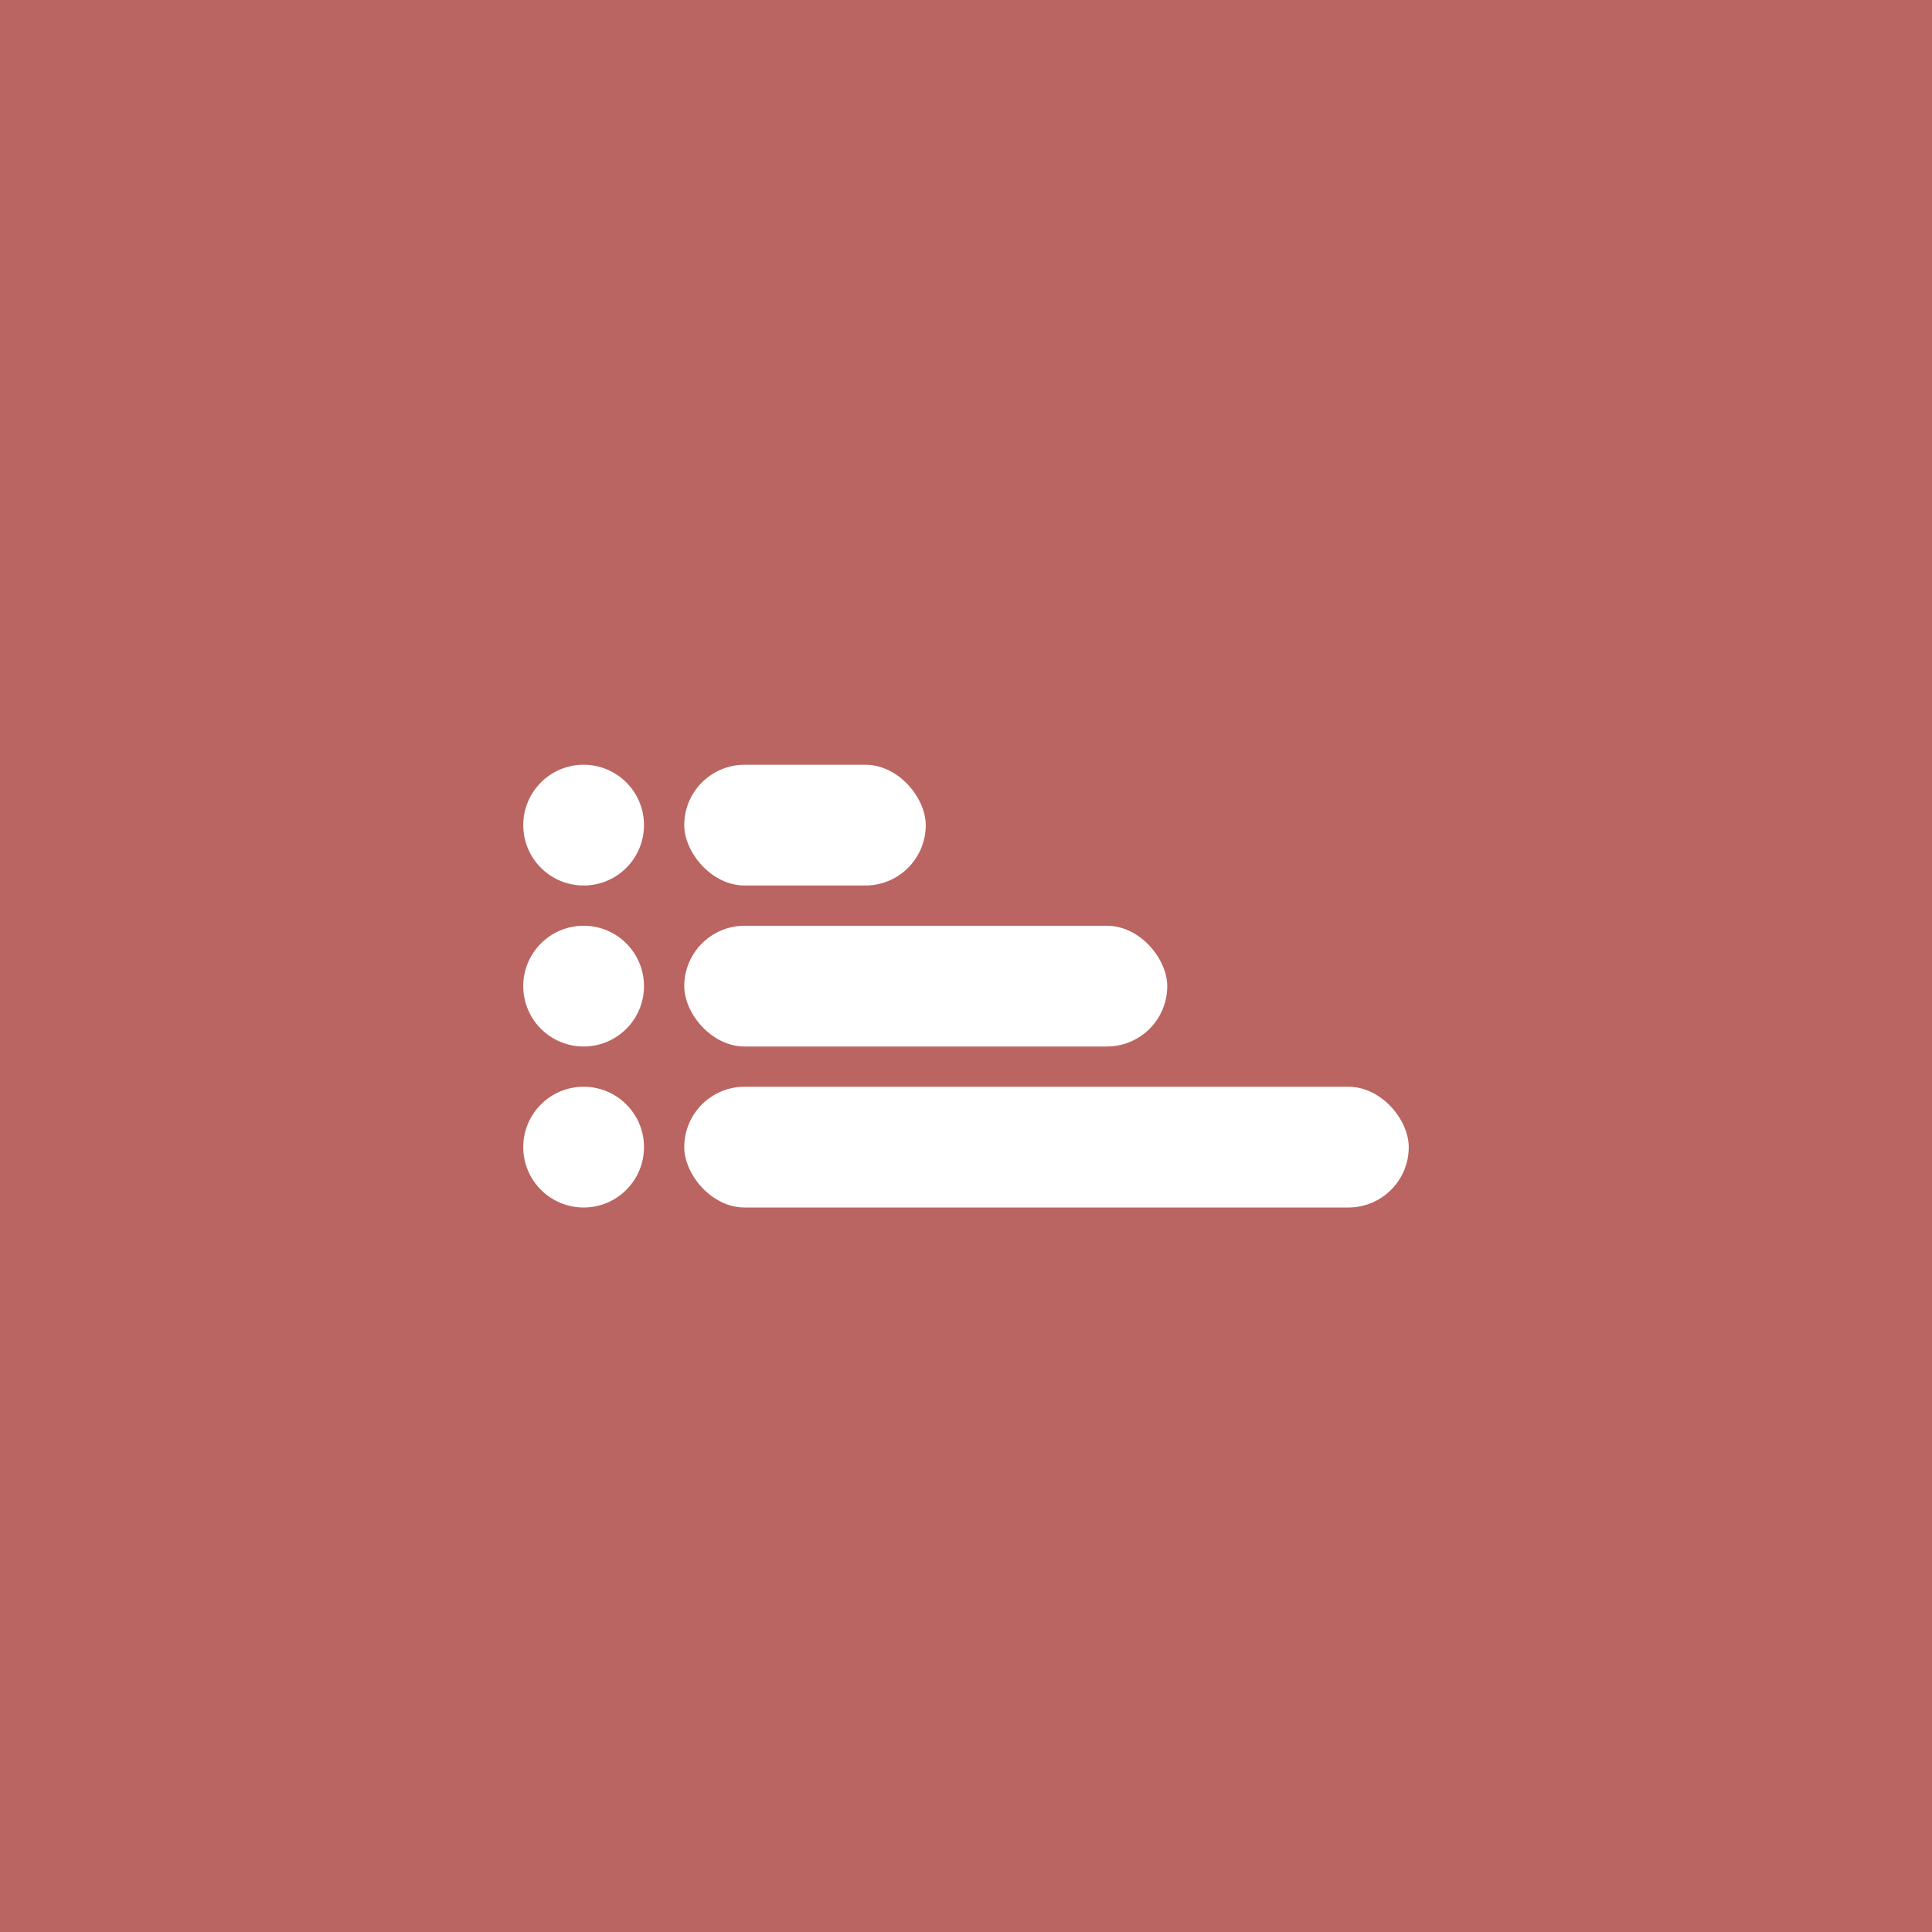 <svg xmlns="http://www.w3.org/2000/svg" width="192" height="192">
  <rect width="100%" height="100%" style="opacity:1;fill:#ba6561;stroke-width:4" />
  <circle cx="58" cy="82" r="6"
    style="opacity:1;vector-effect:none;fill:#fff;fill-opacity:1;stroke-width:4;paint-order:stroke fill markers" />
  <circle cx="58" cy="98" r="6"
    style="opacity:1;vector-effect:none;fill:#fff;fill-opacity:1;stroke-width:4;paint-order:stroke fill markers" />
  <circle cx="58" cy="114" r="6"
    style="opacity:1;vector-effect:none;fill:#fff;fill-opacity:1;stroke-width:4;paint-order:stroke fill markers" />
  <rect width="24" height="12" x="68" y="76" ry="6"
    style="opacity:1;vector-effect:none;fill:#fff;fill-opacity:1;stroke-width:4;paint-order:stroke fill markers" />
  <rect width="48" height="12" x="68" y="92" ry="6"
    style="opacity:1;vector-effect:none;fill:#fff;fill-opacity:1;stroke-width:4;paint-order:stroke fill markers" />
  <rect width="72" height="12" x="68" y="108" ry="6"
    style="opacity:1;vector-effect:none;fill:#fff;fill-opacity:1;stroke-width:4;paint-order:stroke fill markers" />
</svg>
